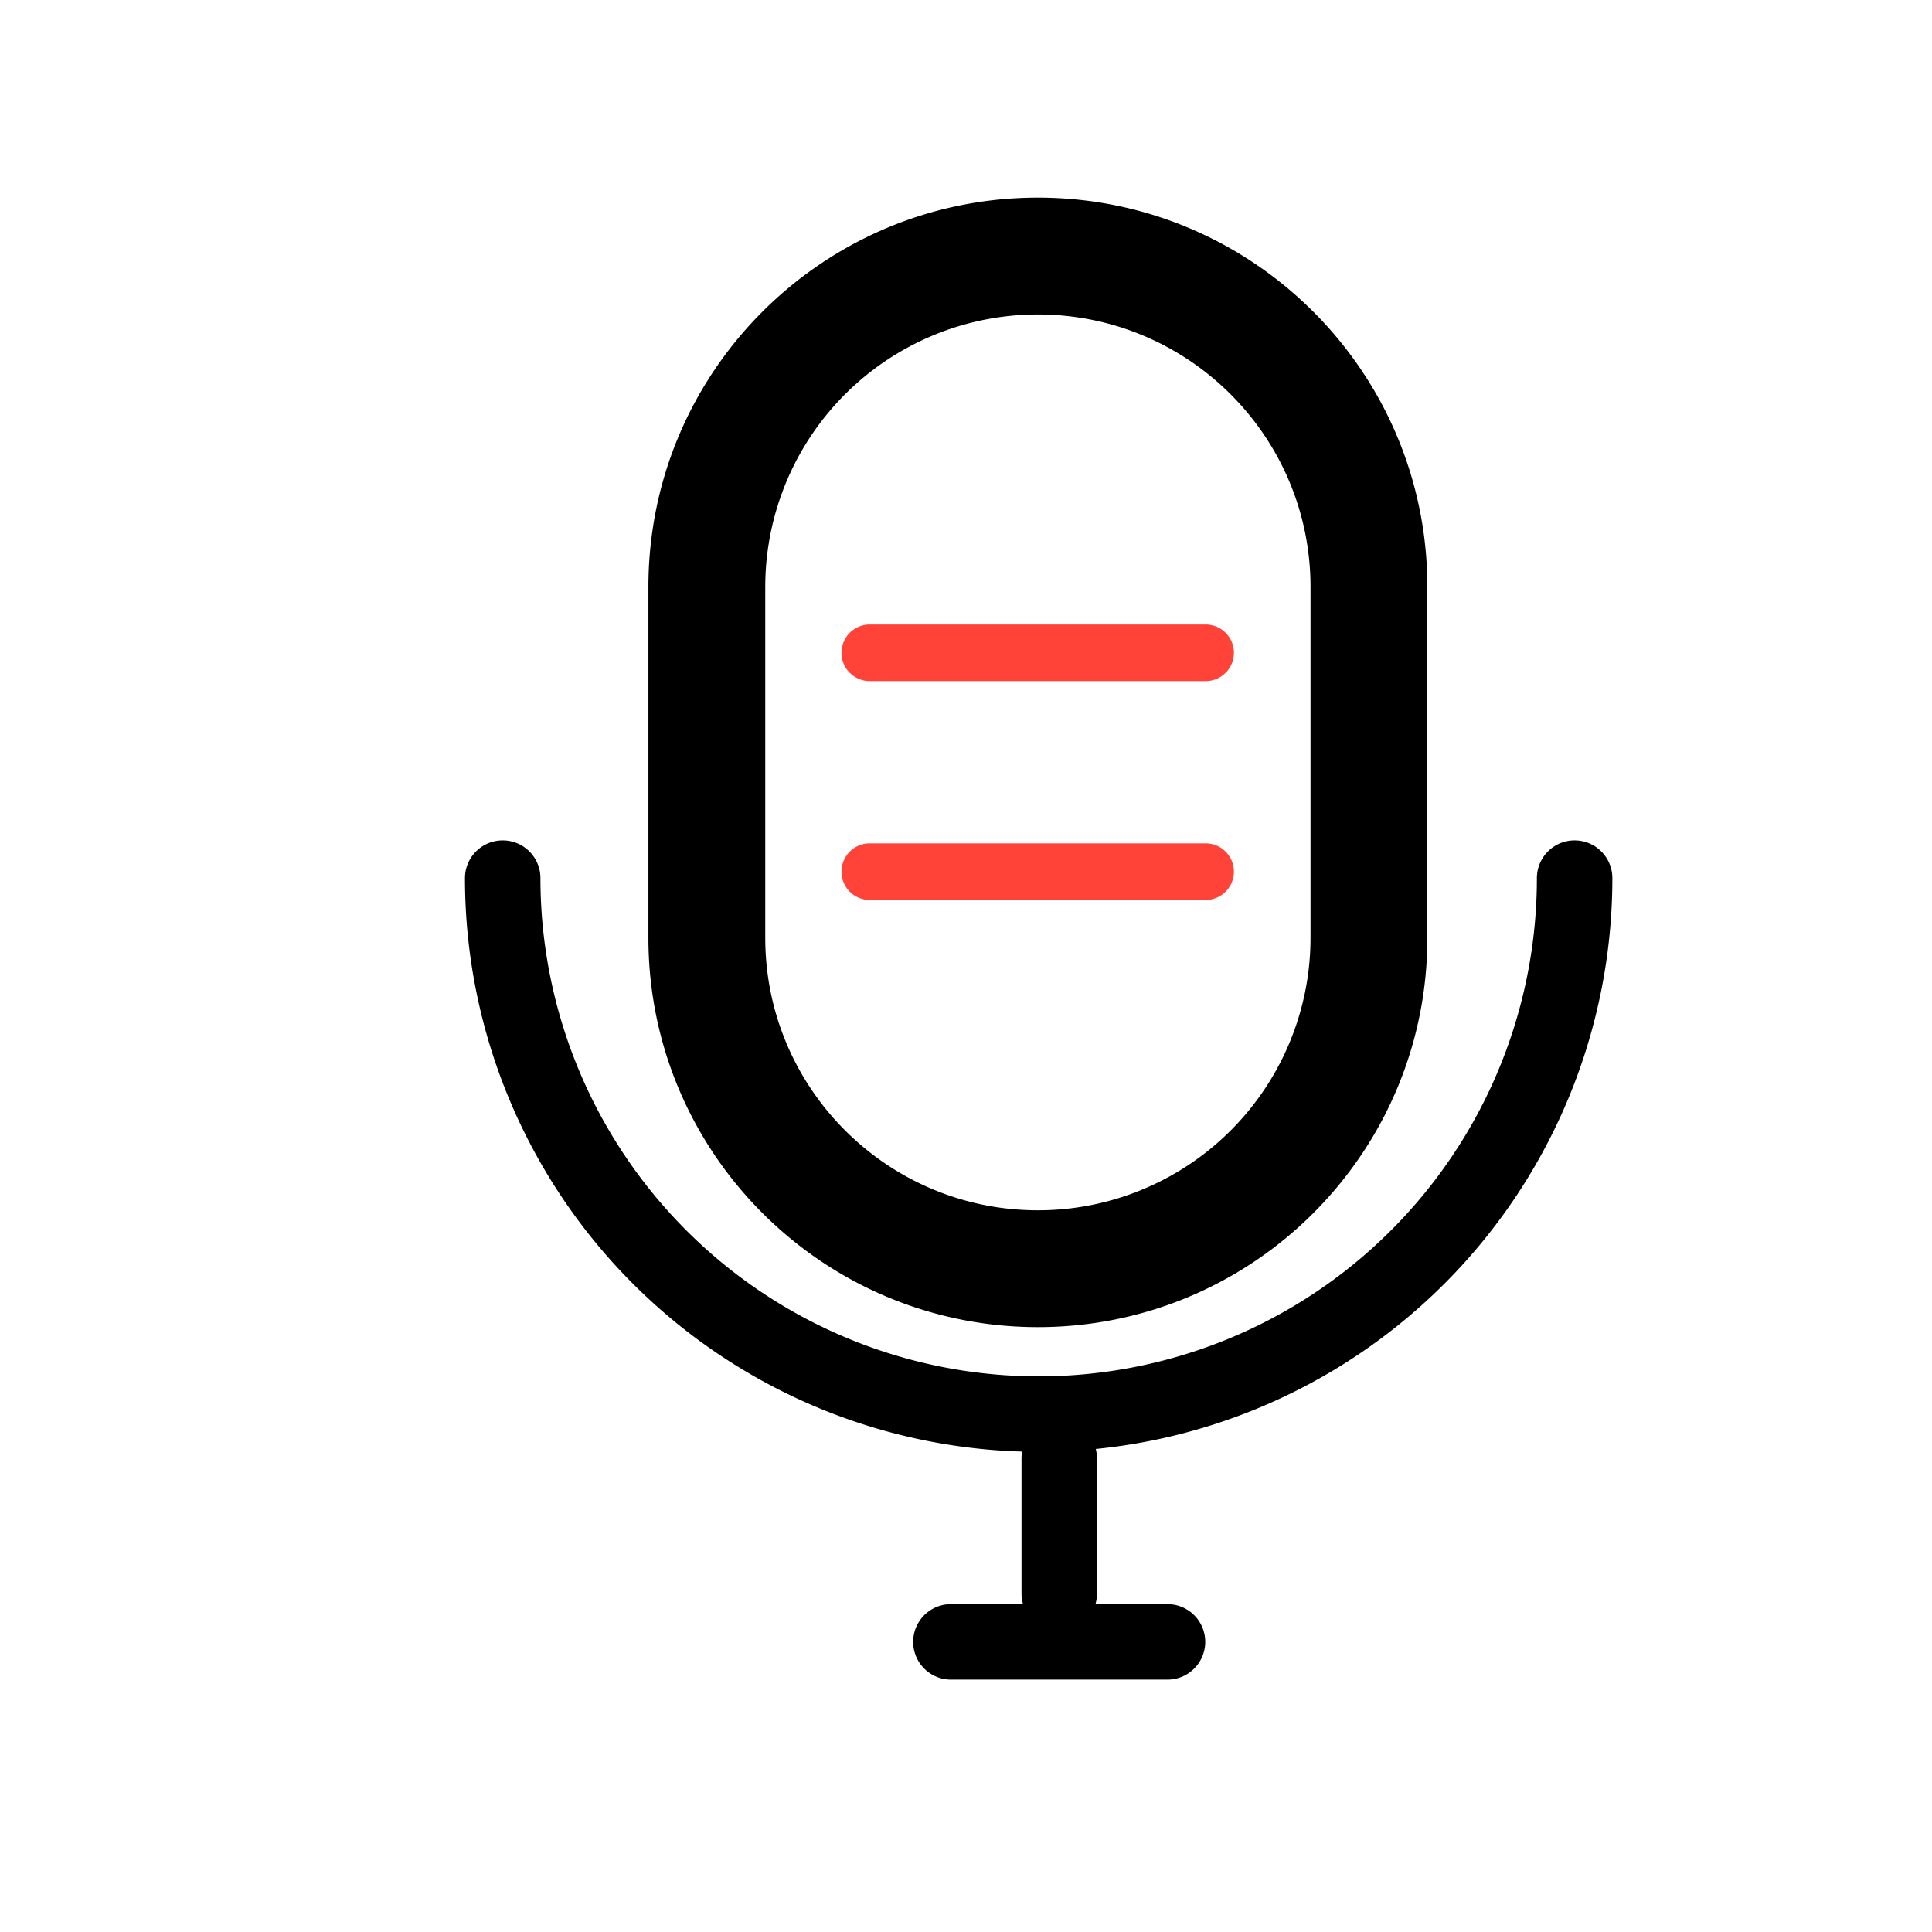 <?xml version="1.0" standalone="no"?><!DOCTYPE svg PUBLIC "-//W3C//DTD SVG 1.1//EN" "http://www.w3.org/Graphics/SVG/1.1/DTD/svg11.dtd"><svg class="icon" width="200px" height="200.00px" viewBox="0 0 1024 1024" version="1.1" xmlns="http://www.w3.org/2000/svg"><path d="M561.42 864.62a20 20 0 0 1-20-20V773a20 20 0 0 1 40 0v71.62a20 20 0 0 1-20 20z"  /><path d="M618.8 890.23H504a20 20 0 0 1 0-40h114.8a20 20 0 0 1 0 40zM343.67 311.08c0-113.95 92.41-206.33 206.43-206.33s206.43 92.45 206.43 206.33v186c0 114-92.4 206.33-206.43 206.33S343.67 611 343.67 497.07z m61.93 0v186c0 79.69 64.73 144.4 144.5 144.4a144.43 144.43 0 0 0 144.5-144.4v-186c0-79.68-64.72-144.4-144.5-144.4a144.44 144.44 0 0 0-144.5 144.4z"  /><path d="M550.51 769.5a304.07 304.07 0 0 1-304.07-304.07 20 20 0 0 1 40 0 264.07 264.07 0 1 0 528.14 0 20 20 0 1 1 40 0A304.07 304.07 0 0 1 550.51 769.5z"  /><path d="M639 361H461a15 15 0 0 1 0-30h178a15 15 0 0 1 0 30zM639 477H461a15 15 0 0 1 0-30h178a15 15 0 0 1 0 30z" fill="#FF4339" /></svg>